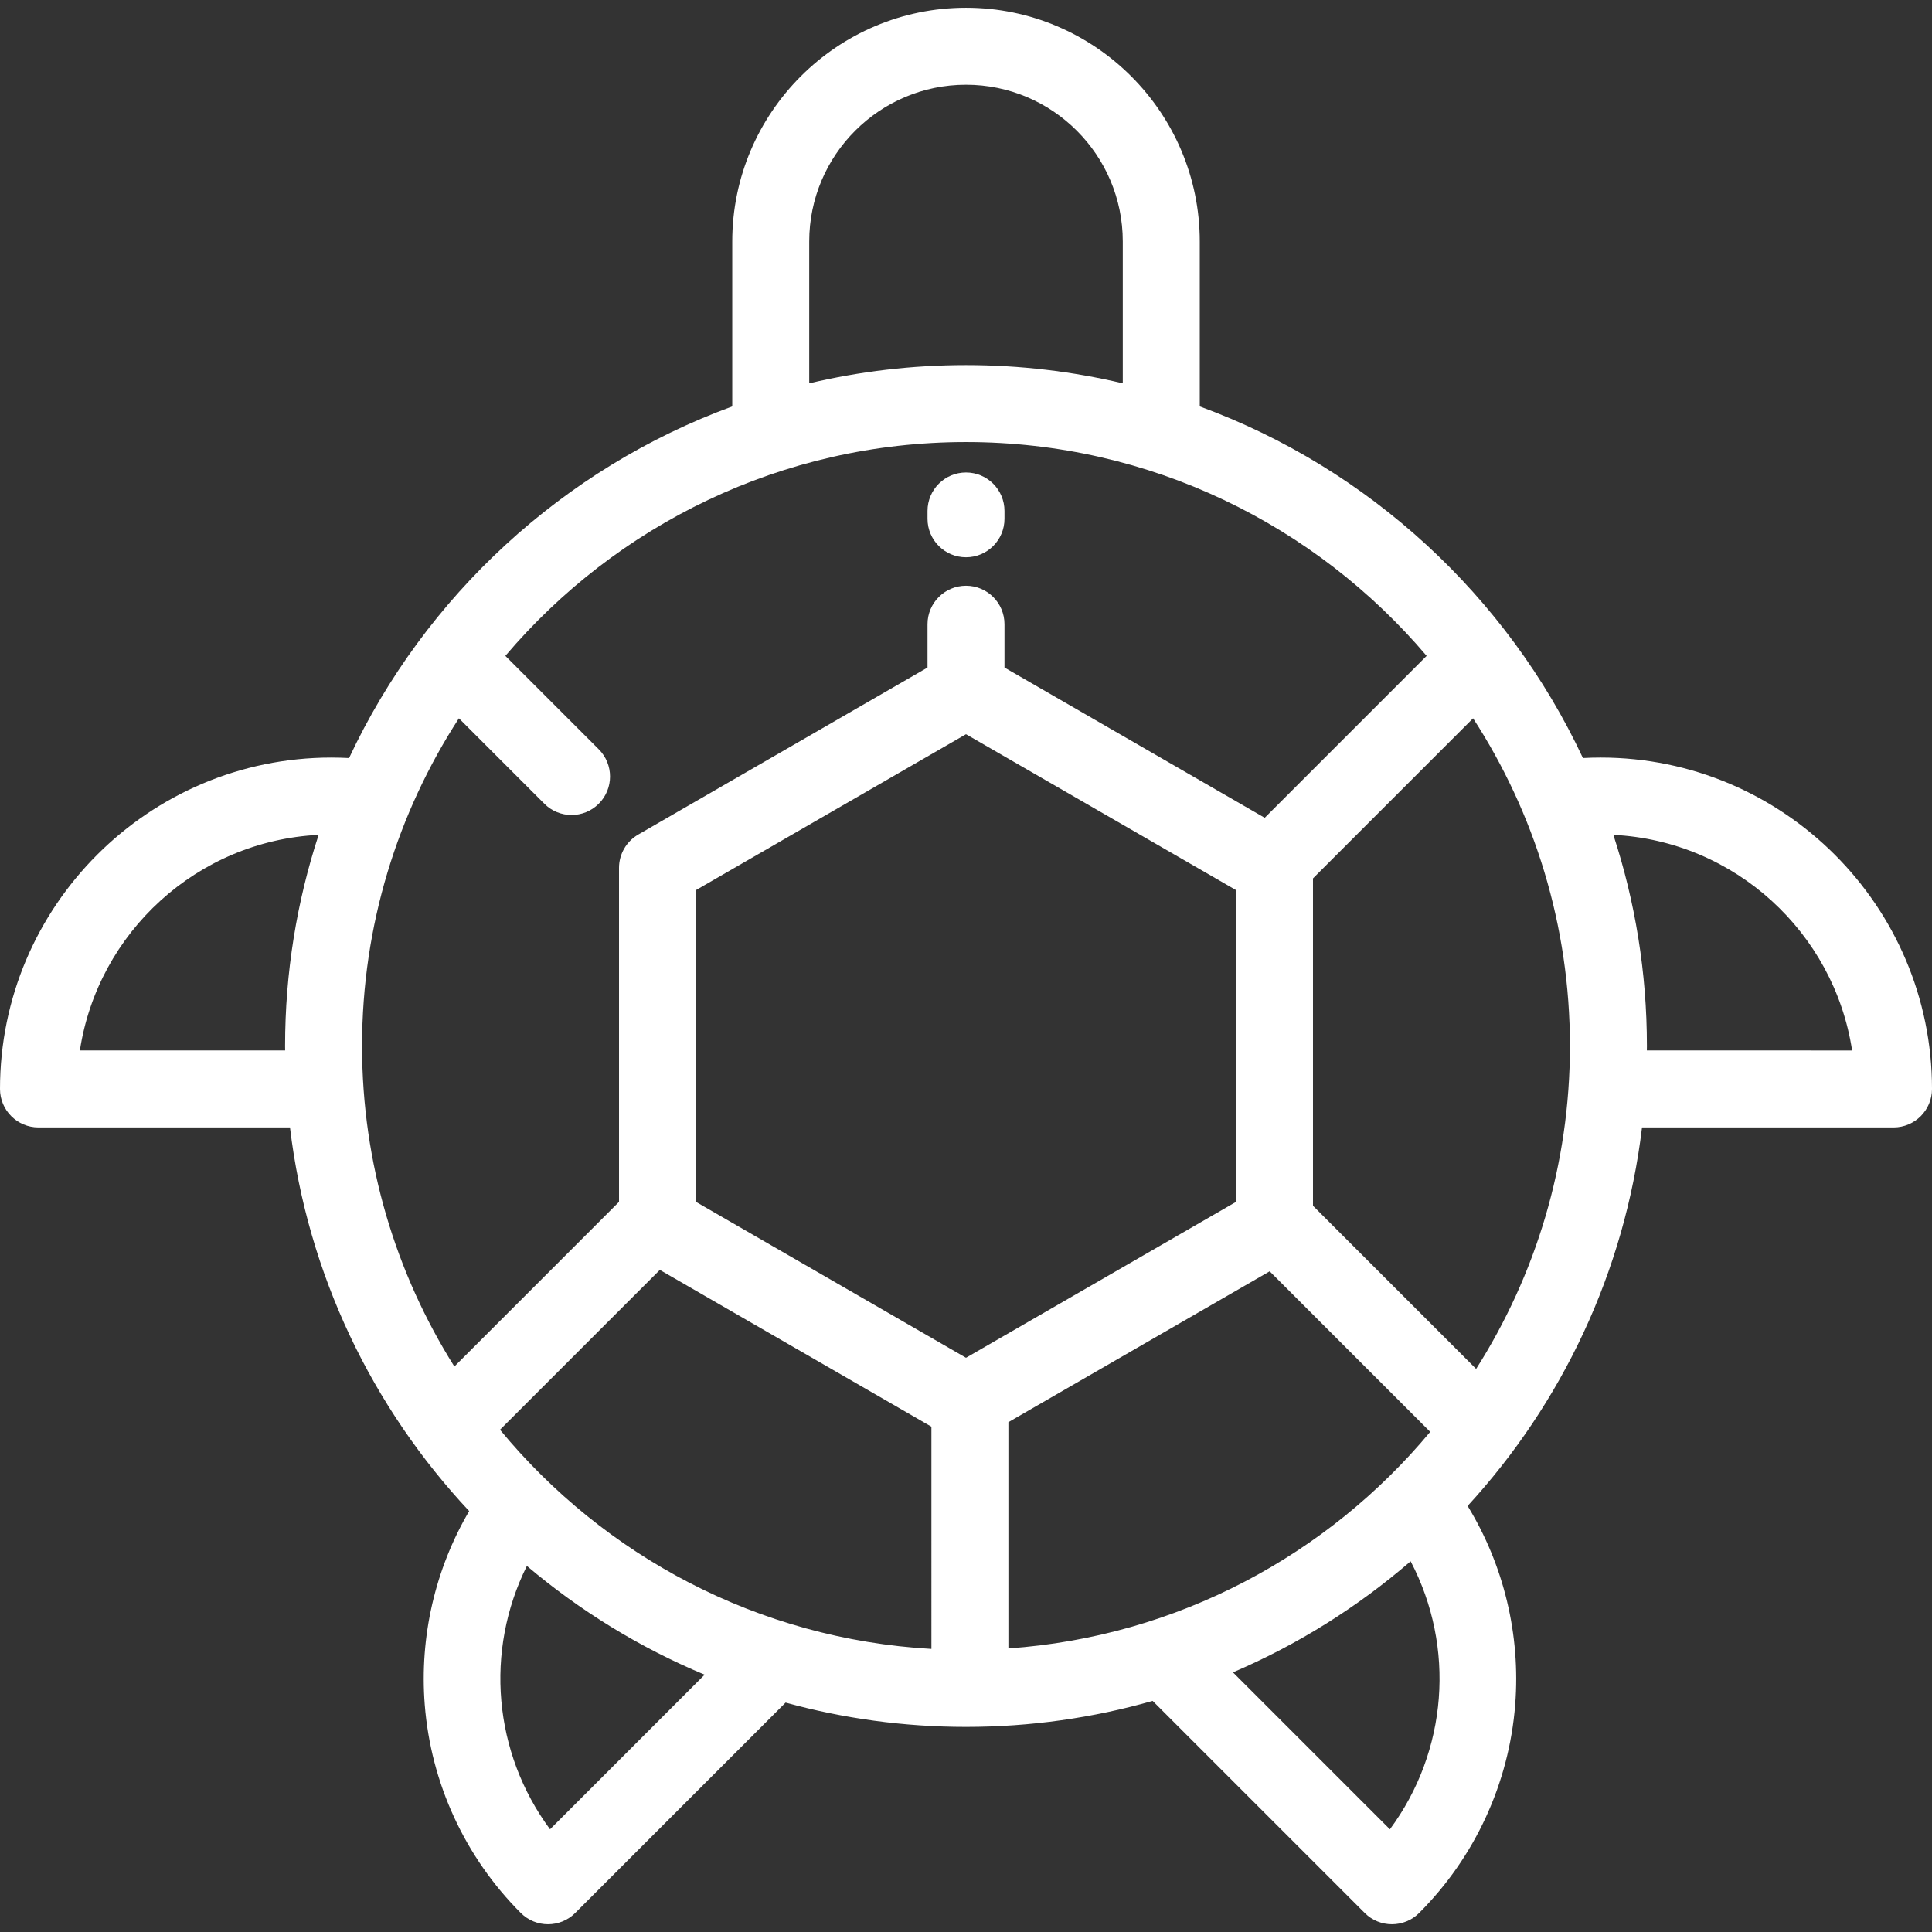 <?xml version="1.0" encoding="iso-8859-1"?>
<!-- Generator: Adobe Illustrator 19.0.0, SVG Export Plug-In . SVG Version: 6.00 Build 0)  -->
<svg version="1.1" id="logo" xmlns="http://www.w3.org/2000/svg" xmlns:xlink="http://www.w3.org/1999/xlink" x="0px"
	 y="0px"
	 viewBox="0 0 512 512" style="enable-background:new 0 0 512 512;" xml:space="preserve">
<rect x="0" y="0" width="512" height="512" fill="#333333" stroke="none"/>
<g>
	<g>
		<path fill="#FFFFFF"
			  d="M424.18,200.763c-1.558,0-3.124,0.043-4.685,0.125c-20.129-42.954-56.688-76.736-101.546-93.182V64
			c0-34.157-27.79-61.947-61.947-61.947c-34.157,0-61.947,27.79-61.947,61.947v43.707c-44.86,16.447-81.419,50.231-101.548,93.186
			c-1.56-0.083-3.125-0.129-4.685-0.129C39.396,200.763,0,240.16,0,288.583c0,5.633,4.566,10.199,10.199,10.199h66.648
			c4.678,39.071,21.888,74.34,47.486,101.669c-9.018,15.386-13.176,33.319-11.773,51.284c1.626,20.824,10.666,40.436,25.454,55.225
			c1.992,1.992,4.602,2.987,7.212,2.987s5.221-0.995,7.212-2.987l55.753-55.753c15.234,4.19,31.263,6.441,47.809,6.441
			c17.145,0,33.738-2.405,49.461-6.893l56.205,56.205c1.992,1.992,4.602,2.987,7.212,2.987c2.61,0,5.221-0.995,7.212-2.987
			c14.789-14.789,23.828-34.403,25.454-55.229c1.444-18.5-3.024-36.957-12.609-52.643c24.899-27.134,41.617-61.883,46.218-100.306
			h66.649c5.633,0,10.199-4.566,10.199-10.199C512,240.16,472.604,200.763,424.18,200.763z M75.551,277.199
			c0,0.397,0.012,0.789,0.015,1.185H21.168c4.765-31.266,31.086-55.537,63.273-57.134C78.68,238.873,75.551,257.677,75.551,277.199z
			 M214.452,64c0-22.909,18.638-41.549,41.548-41.549S297.549,41.09,297.549,64v37.587c-13.345-3.157-27.253-4.835-41.549-4.835
			c-14.295,0-28.204,1.679-41.548,4.835V64z M120.411,362.142c-15.487-24.634-24.462-53.757-24.462-84.942
			c0.001-31.989,9.439-61.81,25.669-86.84l22.637,22.637c1.992,1.992,4.602,2.987,7.212,2.987s5.221-0.995,7.212-2.987
			c3.983-3.983,3.983-10.441,0-14.425l-24.755-24.756c29.381-34.641,73.201-56.669,122.075-56.669
			c48.875,0,92.694,22.028,122.075,56.669l-42.909,42.909l-68.966-39.817v-11.484c0-5.633-4.566-10.199-10.199-10.199
			c-5.633,0-10.199,4.566-10.199,10.199v11.484l-76.655,44.257c-3.156,1.822-5.1,5.188-5.1,8.833v88.508L120.411,362.142z
			 M145.763,484.786c-15.009-20.324-17.359-47.248-6.136-69.797c14.036,11.873,29.899,21.646,47.107,28.826L145.763,484.786z
			 M246.835,436.98c-45.946-2.606-86.773-24.675-114.332-58.082l42.362-42.362l71.97,41.552V436.98z M184.444,318.512v-82.625
			L256,194.574l71.556,41.313v82.625L256,359.825L184.444,318.512z M267.234,436.849v-59.957l69.244-39.979l42.545,42.545
			C351.888,412.049,312.077,433.724,267.234,436.849z M368.341,484.788l-41.594-41.594c17.233-7.373,33.095-17.35,47.087-29.439
			C385.773,436.55,383.627,464.09,368.341,484.788z M391.19,362.777l-43.236-43.236v-86.753l42.428-42.428
			c16.23,25.029,25.668,54.851,25.668,86.839C416.05,308.652,406.925,338.011,391.19,362.777z M436.434,278.384
			c0.003-0.396,0.015-0.789,0.015-1.185c0-19.522-3.129-38.326-8.891-55.949c32.187,1.597,58.508,25.869,63.273,57.134H436.434z"/>
	</g>
</g>
<g>
	<g>
		<path fill="#FFFFFF"  d="M256,125.212c-5.633,0-10.199,4.566-10.199,10.199v2.07c0,5.633,4.566,10.199,10.199,10.199
			c5.633,0,10.199-4.566,10.199-10.199v-2.07C266.199,129.778,261.633,125.212,256,125.212z"/>
	</g>
</g>
</svg>
